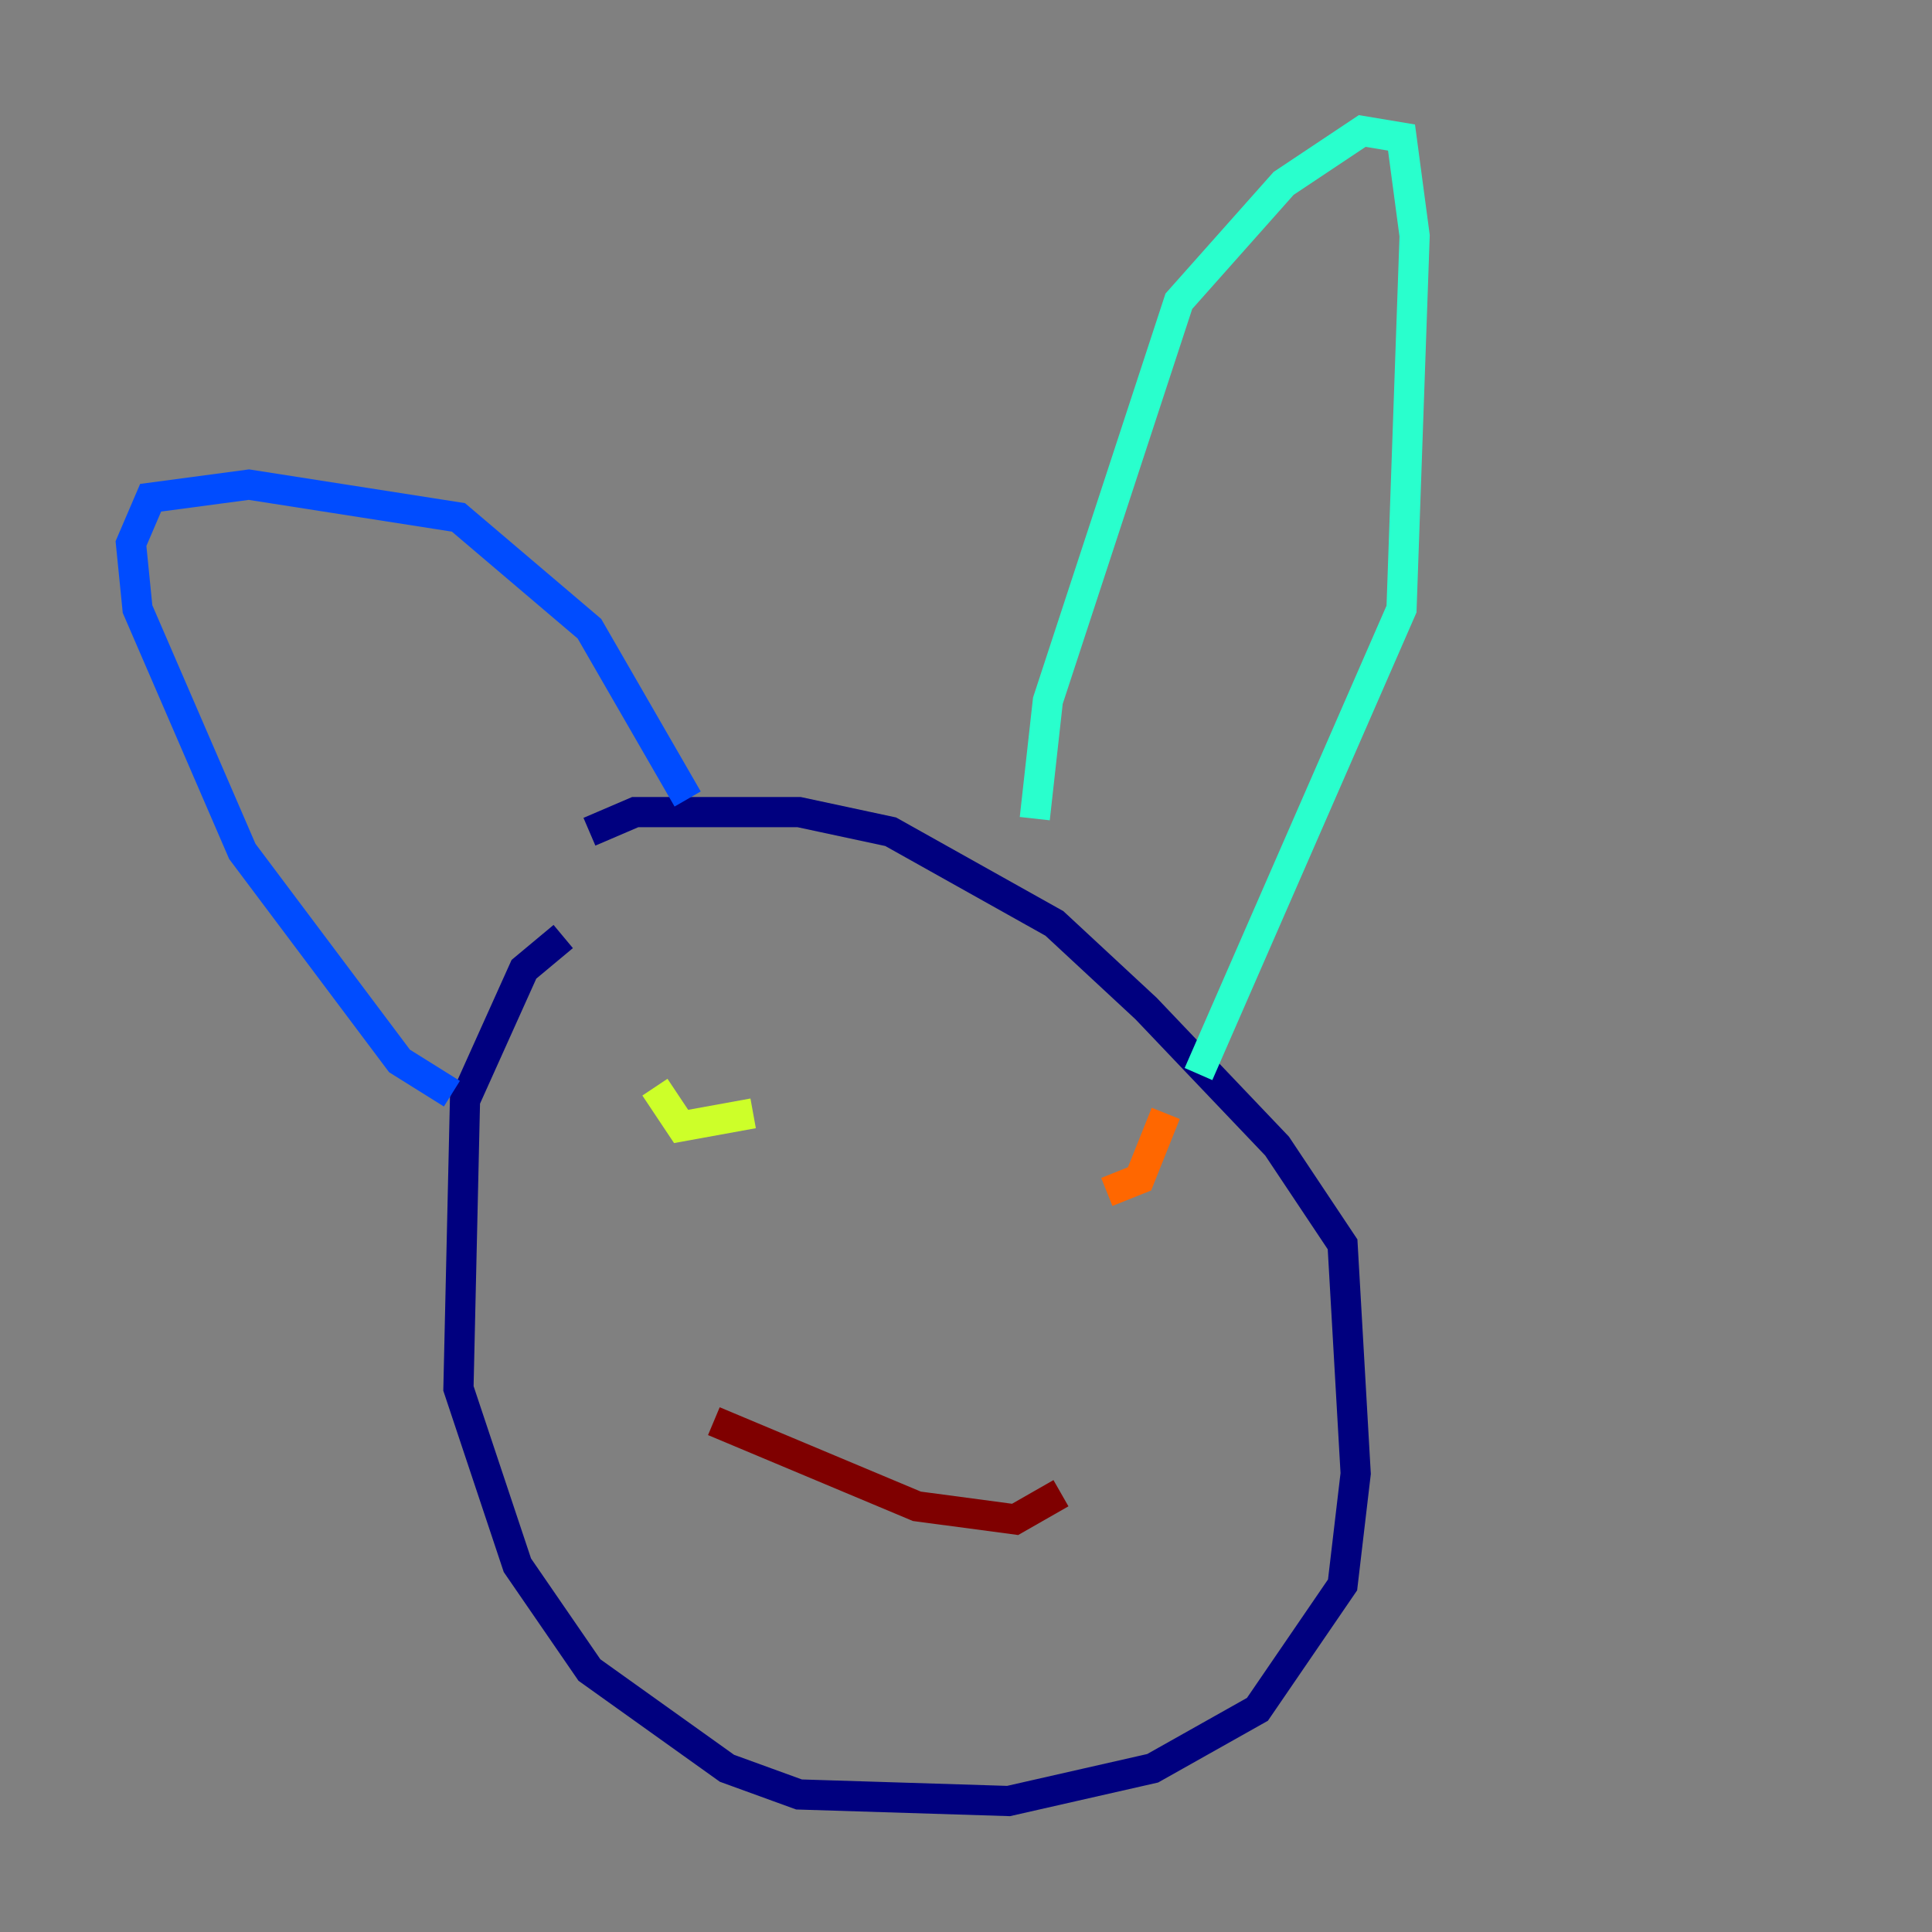 <?xml version="1.0" encoding="utf-8" ?>
<svg baseProfile="tiny" height="128" version="1.2" viewBox="0,0,128,128" width="128" xmlns="http://www.w3.org/2000/svg" xmlns:ev="http://www.w3.org/2001/xml-events" xmlns:xlink="http://www.w3.org/1999/xlink"><rect x="0" y="0" width="128" height="128" fill="#808080" stroke="none"/><defs /><polyline fill="none" points="37.315,62.047 34.712,64.217 30.807,72.895 30.373,91.986 34.278,103.702 39.051,110.644 48.163,117.153 52.936,118.888 66.82,119.322 76.366,117.153 83.308,113.248 88.949,105.003 89.817,97.627 88.949,82.441 84.61,75.932 75.932,66.82 69.858,61.18 59.01,55.105 52.936,53.803 42.088,53.803 39.051,55.105" stroke="#00007f" stroke-width="2" /><polyline fill="none" points="29.939,72.461 26.468,70.291 16.054,56.407 9.112,40.352 8.678,36.014 9.98,32.976 16.488,32.108 30.373,34.278 39.051,41.654 45.559,52.936" stroke="#004cff" stroke-width="2" /><polyline fill="none" points="68.556,54.237 69.424,46.427 78.102,19.959 85.044,12.149 90.251,8.678 92.854,9.112 93.722,15.62 92.854,40.352 79.403,71.159" stroke="#29ffcd" stroke-width="2" /><polyline fill="none" points="43.39,72.027 45.125,74.63 49.898,73.763" stroke="#cdff29" stroke-width="2" /><polyline fill="none" points="73.329,78.969 75.498,78.102 77.234,73.763" stroke="#ff6700" stroke-width="2" /><polyline fill="none" points="47.295,94.156 60.746,99.797 67.254,100.664 70.291,98.929" stroke="#7f0000" stroke-width="2" /></svg>